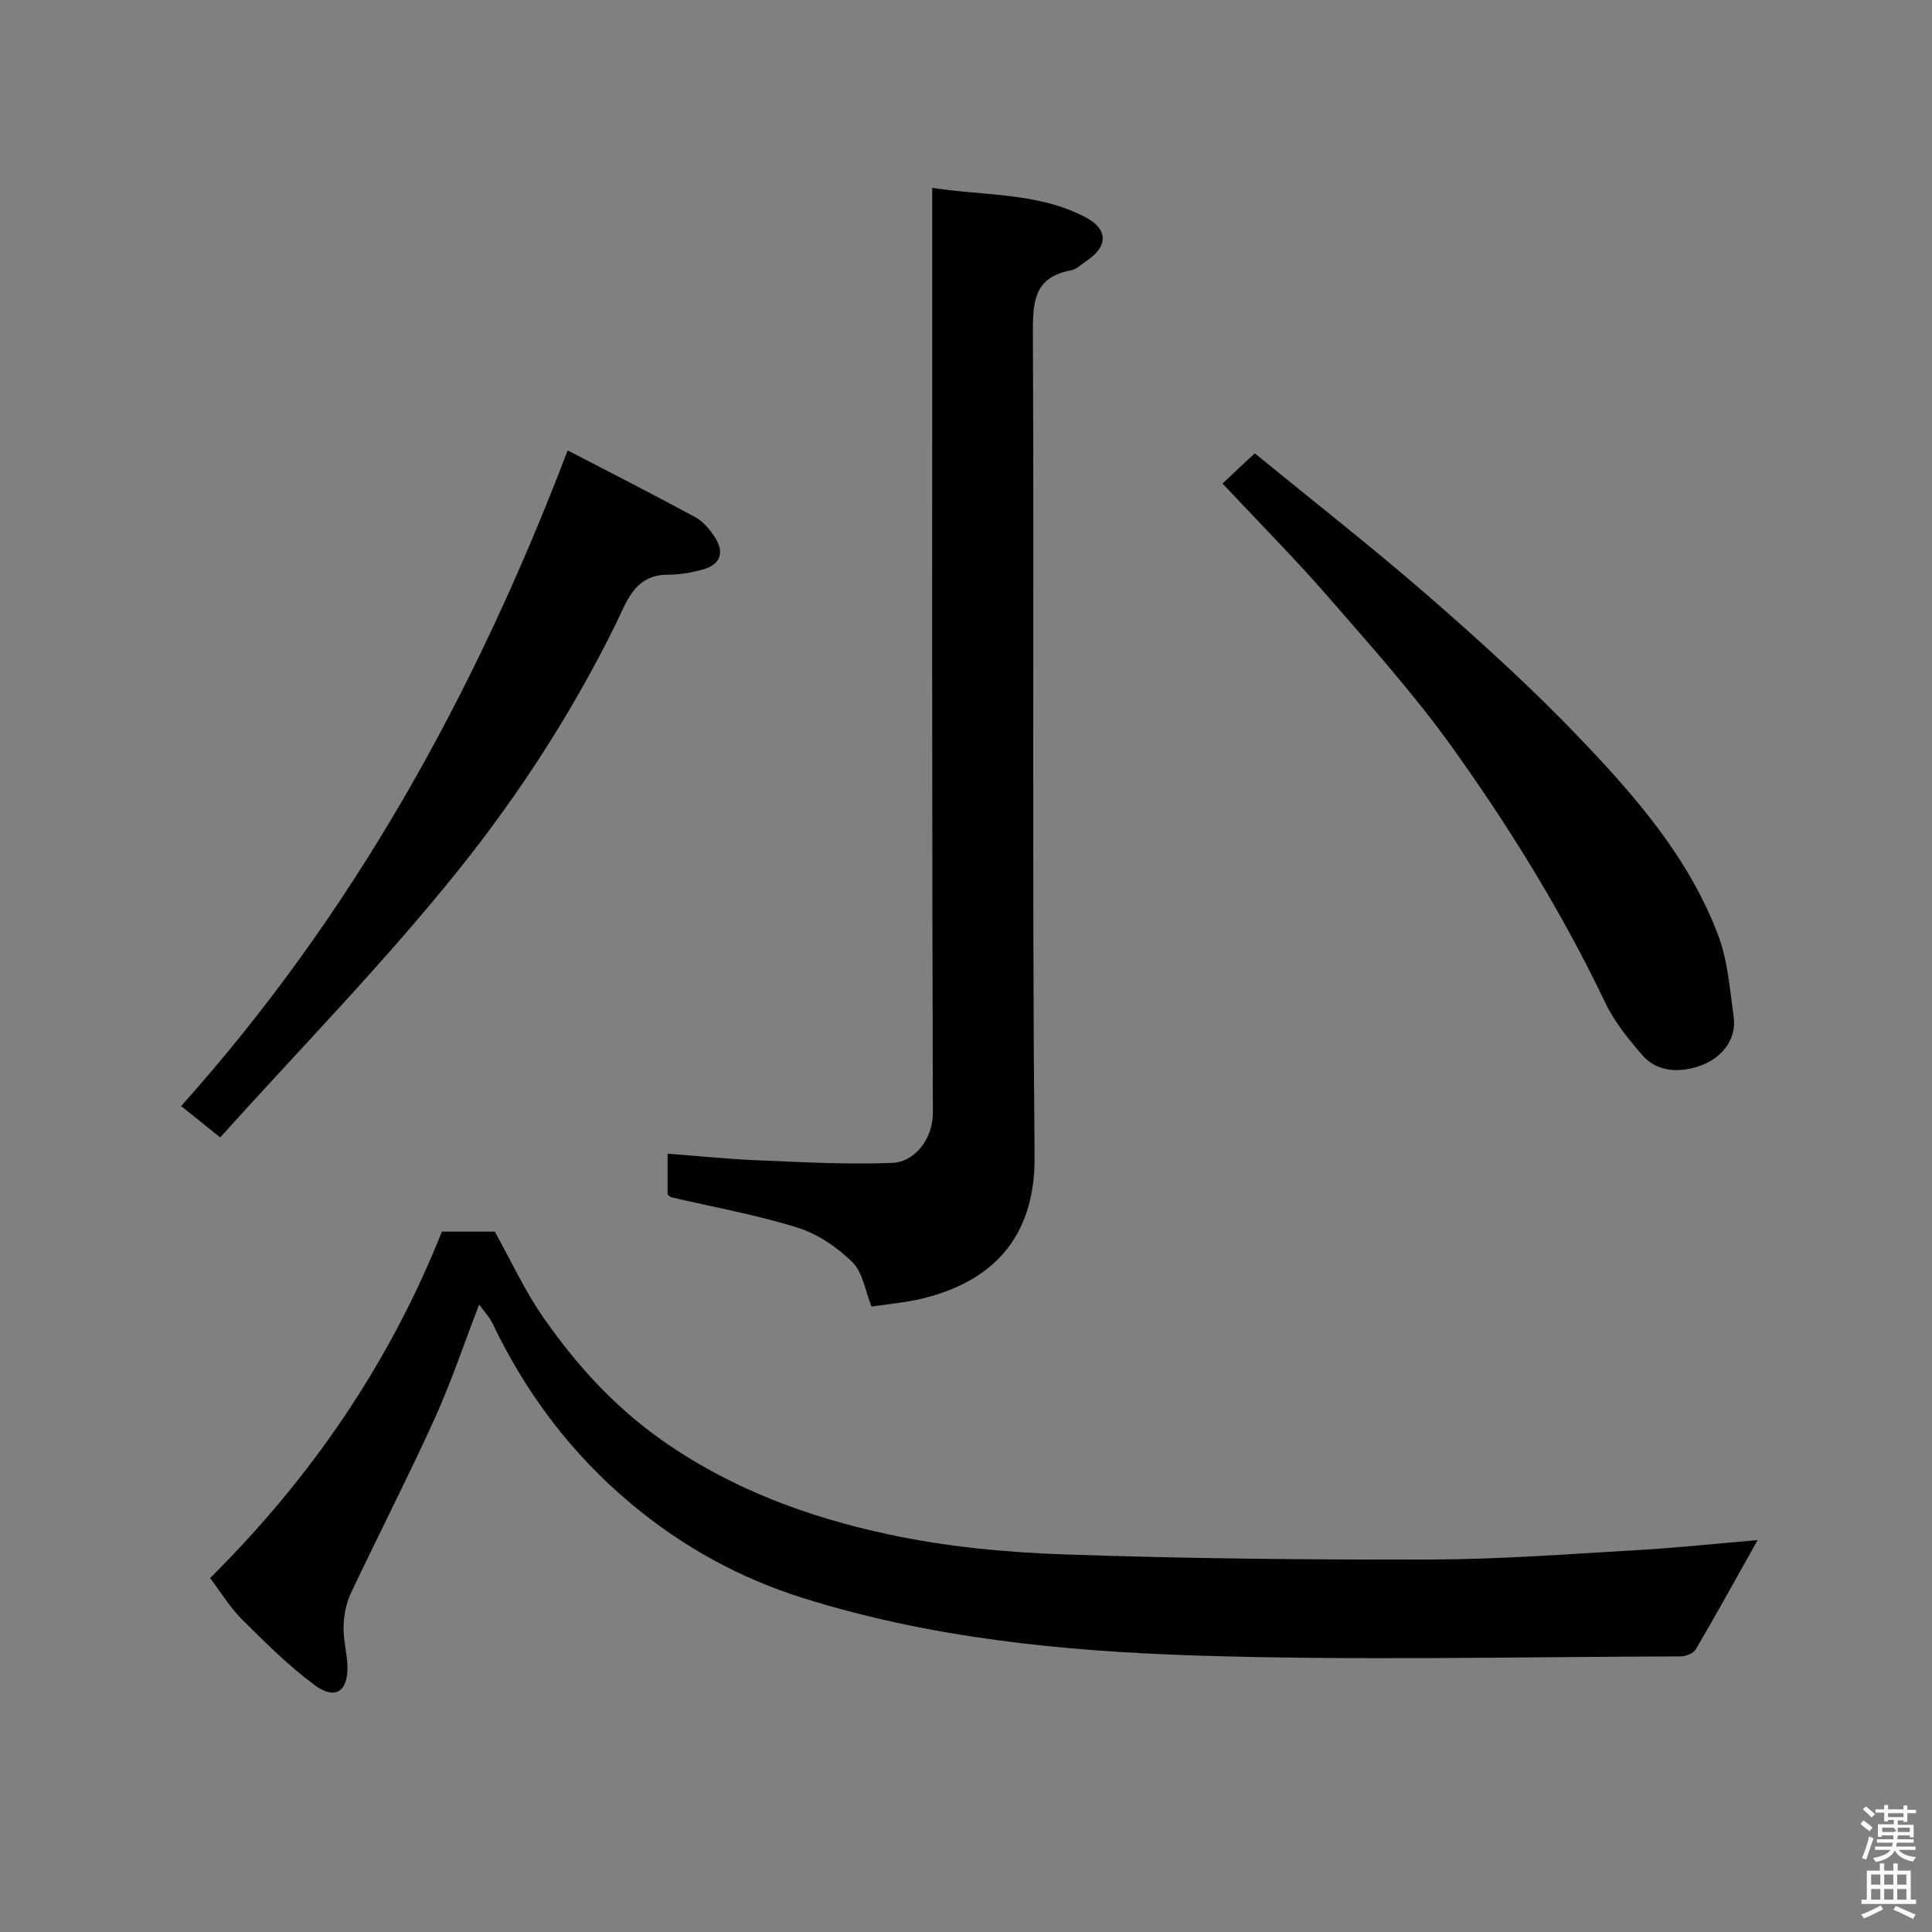 <svg enable-background="new 0 0 400 400" viewBox="0 0 400 400" xmlns="http://www.w3.org/2000/svg"><rect x="0" y="0" width="400" height="400" fill="#808080" stroke="none"/><path d="m385.2 377.6.6-.7c.6.4 1.3.9 1.9 1.5l-.6.7c-.8-.5-1.4-1-1.9-1.5zm.3 7.1c.6-1.4 1.1-2.9 1.5-4.5.3.1.6.3.9.4-.5 1.4-1 2.9-1.5 4.4zm.2-10.1.6-.6c.7.5 1.3 1.1 1.9 1.6l-.7.7c-.6-.6-1.2-1.2-1.8-1.7zm8.4-.8h.8v.9h1.8v.7h-1.8v1.8h-.8v-.3h-1.2v.9h3.3v2.6h-.8v-.4h-2.5c0 .3 0 .6-.1.8h3.4v.7h-3.5c0 .3-.1.6-.1.8h4v.7h-3.5c.7.9 1.9 1.3 3.6 1.5-.2.2-.4.5-.6.9-1.9-.3-3.2-1.1-3.8-2.3-.5 1.1-1.8 2-3.9 2.4-.2-.3-.4-.5-.6-.8 1.9-.4 3.1-.9 3.6-1.7h-3.2v-.7h3.5c.1-.2.1-.5.2-.8h-3.3v-.7h3.4c0-.2 0-.5 0-.8h-2.4v.3h-.8v-2.6h3.3v-.9h-1.2v.3h-.8v-1.8h-1.8v-.7h1.8v-.9h.8v.9h3.2zm-4.4 5.5h2.4c1-.3 0-.6 0-.9h-2.4zm1.2-3.1h3.2v-.8h-3.2zm4.4 2.2h-2.4v.9h2.5v-.9z" fill="#fafafb"/><path d="m389.2 385.8h.9v1.5h1.9v-1.5h.9v1.5h2.7v6h1.1v.9h-11.3v-.9h1.1v-6h2.7zm.2 8.7.5.8c-1.2.6-2.5 1.3-4 1.9-.2-.3-.3-.6-.6-.8 1.6-.6 3-1.3 4.1-1.9zm-2-4.3h1.9v-2.1h-1.9zm0 3.1h1.9v-2.2h-1.9zm2.7-3.1h1.9v-2.1h-1.9zm0 3.1h1.9v-2.2h-1.9zm2.4 1.3c1.4.6 2.7 1.2 4.1 1.8l-.5.9c-1.5-.7-2.8-1.4-4.1-1.9zm2.2-6.5h-1.9v2.1h1.9zm-1.9 5.2h1.9v-2.2h-1.9z" fill="#fafafb"/><g fill="#010100"><path d="m363.9 318.86c-4.47 7.97-8.54 15.34-12.8 22.6-.49.83-2.04 1.48-3.11 1.48-33.65.08-67.33.9-100.94-.2-27.28-.9-54.61-3.64-80.88-11.91-12.96-4.08-24.82-10.56-35.42-19.42-12.45-10.41-21.87-22.94-28.82-37.49-.62-1.3-1.69-2.39-2.73-3.82-3.09 8-5.76 16-9.22 23.64-5.53 12.17-11.65 24.06-17.35 36.15-.99 2.09-1.44 4.59-1.5 6.92-.08 2.75.76 5.52.81 8.29.09 5.14-2.59 6.9-6.79 3.79-5.4-4-10.23-8.82-15.02-13.58-2.48-2.46-4.33-5.55-6.63-8.59 21.04-20.91 37.15-44.52 47.99-71.72h2.69 8.27c3.31 5.94 6.17 12.21 10.05 17.78 6.75 9.69 14.59 18.37 24.42 25.31 14.27 10.09 30.28 16 47 19.58 11.96 2.57 24.36 3.74 36.61 4.16 25.24.87 50.51 1.12 75.76 1.05 14.2-.04 28.4-1.12 42.59-1.94 8.28-.47 16.54-1.36 25.02-2.08z"/><path d="m180.44 270.52c-1.28-3.18-1.78-7.05-3.97-9.21-3.14-3.1-7.23-5.86-11.41-7.16-8.51-2.65-17.36-4.23-26.06-6.27-.27-.06-.48-.35-.78-.58 0-2.57 0-5.18 0-8.45 6.26.48 12.27 1.11 18.3 1.36 9.44.39 18.9.93 28.32.55 4.23-.17 8.31-4.62 8.3-10.42-.21-61.62-.14-123.25-.14-184.87 0-1.97 0-3.95 0-6.58 10.96 1.7 21.88.91 31.72 6.08 4.72 2.48 4.75 6.01.28 9.02-1.08.73-2.14 1.78-3.33 2-7.3 1.36-7.85 6.12-7.82 12.55.25 56.96-.18 113.93.35 170.88.16 17.14-9.1 26.1-23.58 29.51-3.29.77-6.71 1.06-10.18 1.59z"/><path d="m253.11 100.11c1.67-1.57 3.24-3.05 4.82-4.53.48-.45.98-.89 1.87-1.71 12.02 9.83 24.28 19.4 35.99 29.59 10.72 9.34 21.3 18.93 31.12 29.2 11.65 12.17 22.82 24.97 28.86 41.08 1.96 5.23 2.36 11.08 3.16 16.7.72 5-2.75 8.59-6.4 10.02-3.84 1.5-9.05 1.96-12.48-1.98-2.87-3.31-5.76-6.83-7.63-10.75-8.9-18.61-19.68-36.12-31.63-52.83-7.71-10.78-16.6-20.75-25.32-30.77-7.04-8.14-14.65-15.79-22.36-24.02z"/><path d="m117.53 93.25c9.18 4.77 17.86 9.18 26.41 13.82 1.63.88 3.01 2.54 4.05 4.13 2.1 3.22 1.15 5.73-2.56 6.74-2.34.64-4.81 1.05-7.23 1.05-6.9.01-8.5 5.74-10.72 10.23-8.92 18.09-19.86 35.03-32.33 50.63-15.45 19.33-32.87 37.08-49.56 55.64-3.15-2.53-5.37-4.3-8.09-6.49 35.48-39.62 60.75-85.16 80.03-135.75z"/></g></svg>